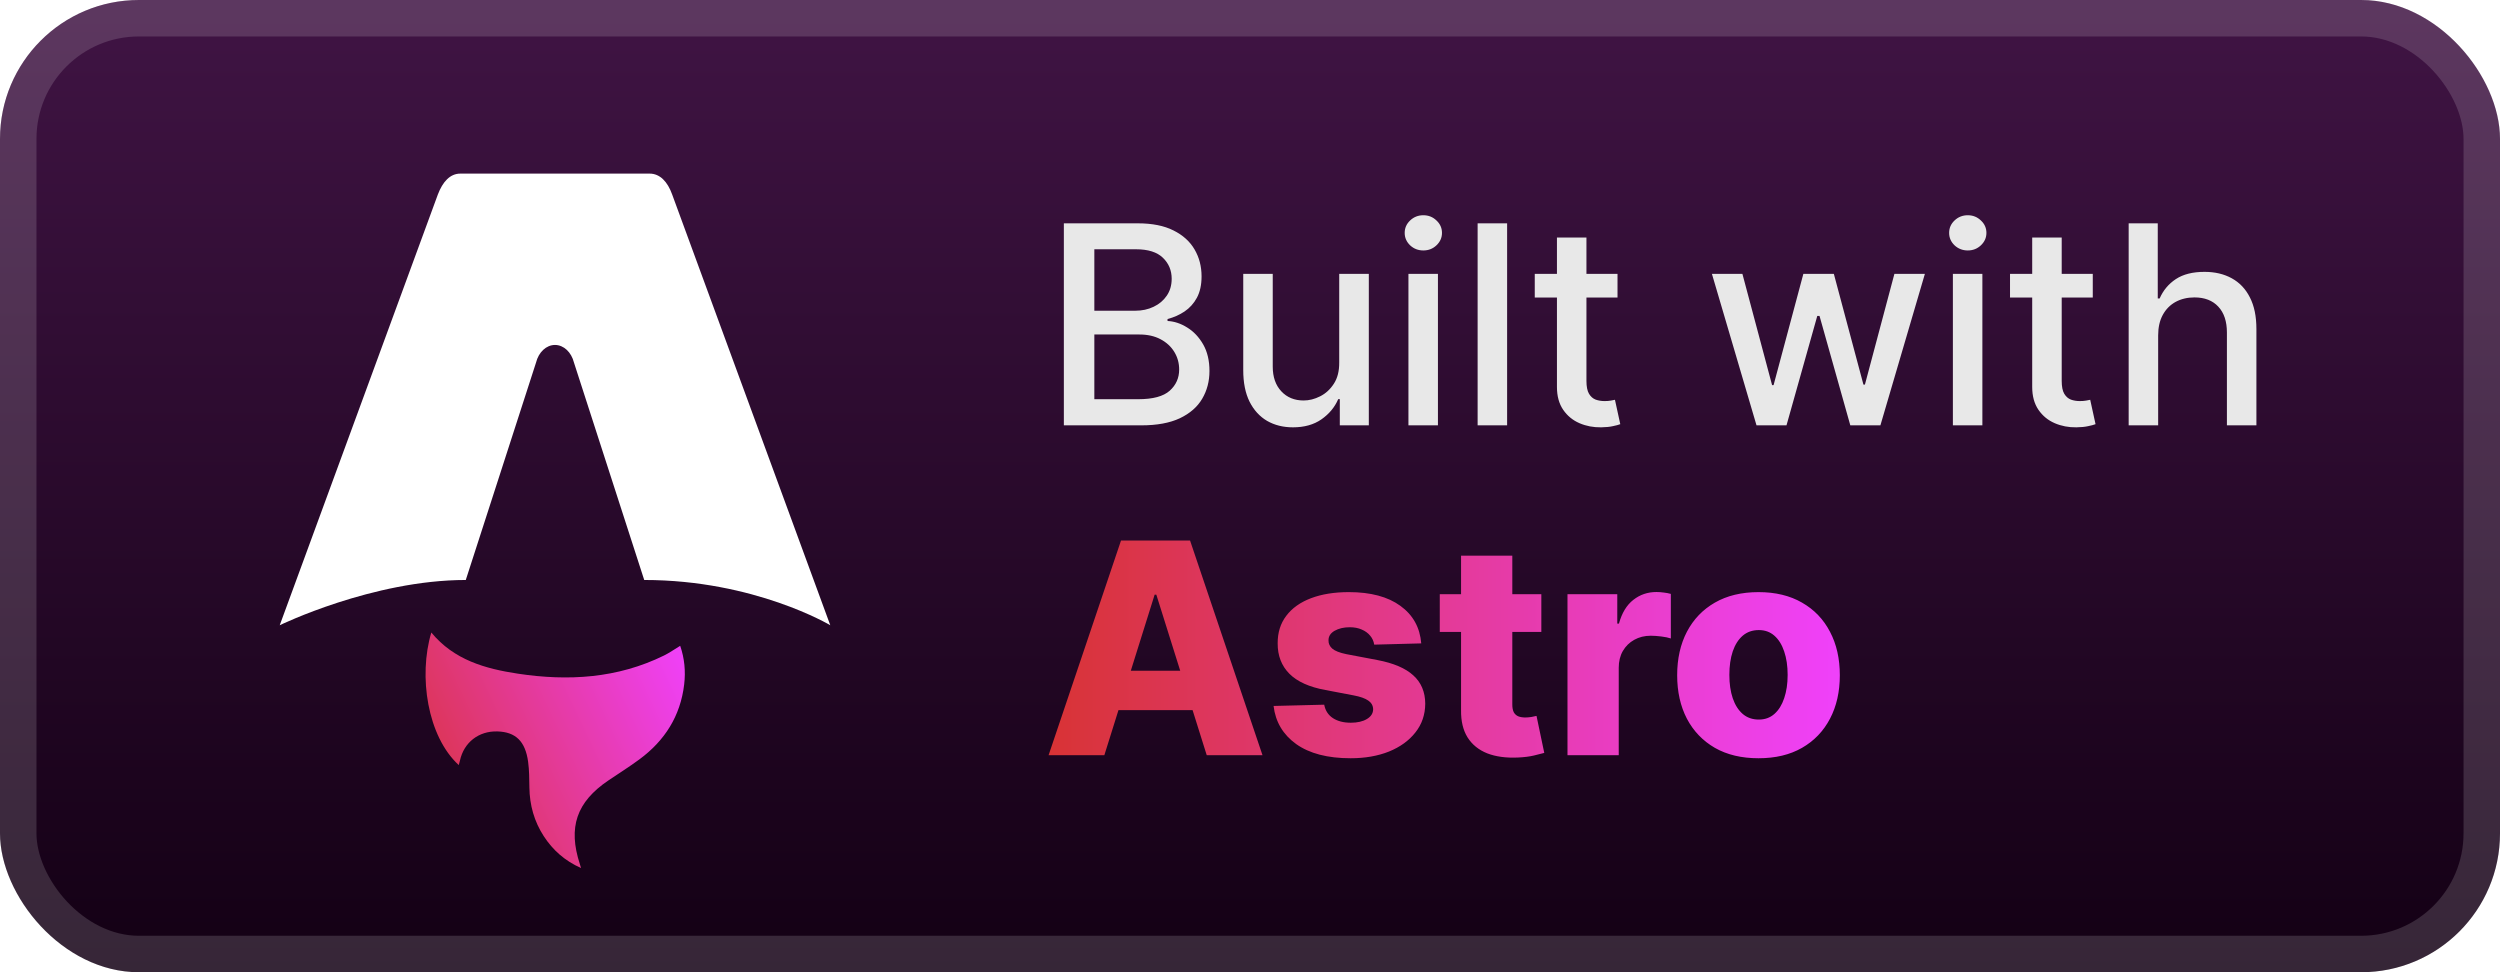 <svg width="144" height="56" viewBox="0 0 144 56" fill="none" xmlns="http://www.w3.org/2000/svg">
<g clip-path="url(#clip0_1_50)">
<rect width="144" height="56" rx="8" fill="url(#paint0_linear_1_50)"/>
<g filter="url(#filter0_d_1_50)">
<g clip-path="url(#clip1_1_50)">
<path d="M26.426 44.07C24.619 42.418 24.091 38.947 24.844 36.433C26.15 38.018 27.958 38.52 29.832 38.804C32.724 39.241 35.565 39.078 38.252 37.755C38.559 37.604 38.843 37.403 39.179 37.199C39.431 37.931 39.497 38.669 39.409 39.42C39.194 41.251 38.284 42.665 36.835 43.736C36.255 44.165 35.642 44.548 35.044 44.953C33.206 46.195 32.709 47.652 33.399 49.77C33.416 49.822 33.431 49.874 33.468 50C32.529 49.58 31.844 48.968 31.321 48.164C30.77 47.316 30.507 46.377 30.493 45.361C30.486 44.867 30.486 44.368 30.42 43.881C30.258 42.693 29.7 42.161 28.649 42.13C27.571 42.099 26.718 42.765 26.492 43.815C26.474 43.896 26.449 43.975 26.424 44.069L26.426 44.07Z" fill="url(#paint1_linear_1_50)"/>
<path d="M16.112 36.014C16.112 36.014 21.463 33.407 26.829 33.407L30.875 20.886C31.026 20.281 31.468 19.869 31.968 19.869C32.467 19.869 32.909 20.281 33.061 20.886L37.107 33.407C43.462 33.407 47.824 36.014 47.824 36.014C47.824 36.014 38.734 11.253 38.717 11.204C38.456 10.472 38.015 10 37.422 10H26.515C25.921 10 25.499 10.472 25.22 11.204C25.2 11.252 16.112 36.014 16.112 36.014Z" fill="white"/>
</g>
</g>
<g filter="url(#filter1_d_1_50)">
<path d="M61.278 24.5V12.864H65.54C66.365 12.864 67.049 13 67.591 13.273C68.133 13.542 68.538 13.907 68.807 14.369C69.076 14.828 69.21 15.345 69.21 15.92C69.21 16.405 69.121 16.814 68.943 17.148C68.765 17.477 68.526 17.742 68.227 17.943C67.932 18.14 67.606 18.284 67.25 18.375V18.489C67.636 18.508 68.013 18.633 68.381 18.864C68.752 19.091 69.059 19.415 69.301 19.835C69.543 20.256 69.665 20.767 69.665 21.369C69.665 21.964 69.525 22.498 69.244 22.972C68.968 23.441 68.54 23.814 67.96 24.091C67.381 24.364 66.64 24.5 65.739 24.5H61.278ZM63.034 22.994H65.568C66.409 22.994 67.011 22.831 67.375 22.506C67.739 22.18 67.92 21.773 67.92 21.284C67.92 20.917 67.828 20.579 67.642 20.273C67.456 19.966 67.191 19.722 66.847 19.54C66.506 19.358 66.1 19.267 65.631 19.267H63.034V22.994ZM63.034 17.898H65.386C65.78 17.898 66.135 17.822 66.449 17.67C66.767 17.519 67.019 17.307 67.204 17.034C67.394 16.758 67.489 16.432 67.489 16.057C67.489 15.576 67.32 15.172 66.983 14.847C66.646 14.521 66.129 14.358 65.432 14.358H63.034V17.898ZM77.139 20.881V15.773H78.844V24.5H77.173V22.989H77.082C76.882 23.454 76.56 23.843 76.117 24.153C75.677 24.46 75.13 24.614 74.474 24.614C73.914 24.614 73.418 24.491 72.986 24.244C72.558 23.994 72.221 23.625 71.974 23.136C71.732 22.648 71.611 22.044 71.611 21.324V15.773H73.31V21.119C73.31 21.714 73.474 22.188 73.804 22.54C74.133 22.892 74.561 23.068 75.088 23.068C75.406 23.068 75.722 22.989 76.037 22.829C76.355 22.67 76.618 22.43 76.827 22.108C77.039 21.786 77.143 21.377 77.139 20.881ZM81.126 24.5V15.773H82.825V24.5H81.126ZM81.984 14.426C81.689 14.426 81.435 14.328 81.223 14.131C81.015 13.93 80.91 13.691 80.91 13.415C80.91 13.134 81.015 12.896 81.223 12.699C81.435 12.498 81.689 12.398 81.984 12.398C82.28 12.398 82.532 12.498 82.74 12.699C82.952 12.896 83.058 13.134 83.058 13.415C83.058 13.691 82.952 13.93 82.74 14.131C82.532 14.328 82.28 14.426 81.984 14.426ZM86.81 12.864V24.5H85.111V12.864H86.81ZM93.169 15.773V17.136H88.402V15.773H93.169ZM89.68 13.682H91.379V21.938C91.379 22.267 91.428 22.515 91.527 22.682C91.625 22.845 91.752 22.956 91.908 23.017C92.067 23.074 92.239 23.102 92.425 23.102C92.561 23.102 92.68 23.093 92.783 23.074C92.885 23.055 92.965 23.04 93.021 23.028L93.328 24.432C93.23 24.47 93.09 24.508 92.908 24.545C92.726 24.587 92.499 24.61 92.226 24.614C91.779 24.621 91.362 24.542 90.976 24.375C90.59 24.208 90.277 23.951 90.038 23.602C89.8 23.254 89.68 22.816 89.68 22.29V13.682ZM101.175 24.5L98.606 15.773H100.362L102.072 22.182H102.158L103.874 15.773H105.629L107.334 22.153H107.419L109.118 15.773H110.874L108.311 24.5H106.578L104.805 18.199H104.675L102.902 24.5H101.175ZM112.486 24.5V15.773H114.185V24.5H112.486ZM113.344 14.426C113.048 14.426 112.794 14.328 112.582 14.131C112.374 13.93 112.27 13.691 112.27 13.415C112.27 13.134 112.374 12.896 112.582 12.699C112.794 12.498 113.048 12.398 113.344 12.398C113.639 12.398 113.891 12.498 114.099 12.699C114.312 12.896 114.418 13.134 114.418 13.415C114.418 13.691 114.312 13.93 114.099 14.131C113.891 14.328 113.639 14.426 113.344 14.426ZM120.544 15.773V17.136H115.777V15.773H120.544ZM117.055 13.682H118.754V21.938C118.754 22.267 118.803 22.515 118.902 22.682C119 22.845 119.127 22.956 119.283 23.017C119.442 23.074 119.614 23.102 119.8 23.102C119.936 23.102 120.055 23.093 120.158 23.074C120.26 23.055 120.339 23.04 120.396 23.028L120.703 24.432C120.605 24.47 120.464 24.508 120.283 24.545C120.101 24.587 119.874 24.61 119.601 24.614C119.154 24.621 118.737 24.542 118.351 24.375C117.964 24.208 117.652 23.951 117.413 23.602C117.175 23.254 117.055 22.816 117.055 22.29V13.682ZM124.31 19.318V24.5H122.611V12.864H124.287V17.193H124.395C124.599 16.724 124.912 16.35 125.332 16.074C125.753 15.797 126.302 15.659 126.98 15.659C127.579 15.659 128.101 15.782 128.548 16.028C128.999 16.275 129.348 16.642 129.594 17.131C129.844 17.616 129.969 18.222 129.969 18.949V24.5H128.27V19.153C128.27 18.513 128.105 18.017 127.776 17.665C127.446 17.309 126.988 17.131 126.401 17.131C125.999 17.131 125.639 17.216 125.321 17.386C125.007 17.557 124.758 17.807 124.577 18.136C124.399 18.462 124.31 18.856 124.31 19.318Z" fill="#E8E8E8"/>
<path d="M63.61 43.5H60.398L64.57 31.136H68.548L72.72 43.5H69.508L66.604 34.251H66.508L63.61 43.5ZM63.181 38.634H69.894V40.904H63.181V38.634ZM81.864 37.059L79.154 37.131C79.126 36.938 79.049 36.767 78.924 36.618C78.799 36.465 78.636 36.346 78.435 36.262C78.238 36.173 78.009 36.129 77.747 36.129C77.405 36.129 77.113 36.197 76.872 36.334C76.634 36.471 76.517 36.656 76.522 36.889C76.517 37.071 76.59 37.228 76.739 37.36C76.892 37.493 77.163 37.6 77.554 37.68L79.341 38.019C80.266 38.196 80.955 38.489 81.405 38.9C81.86 39.31 82.09 39.854 82.094 40.53C82.09 41.166 81.9 41.719 81.526 42.19C81.156 42.661 80.649 43.027 80.005 43.289C79.361 43.546 78.624 43.675 77.795 43.675C76.471 43.675 75.427 43.403 74.662 42.86C73.901 42.313 73.467 41.58 73.358 40.663L76.274 40.59C76.338 40.928 76.505 41.186 76.775 41.363C77.045 41.54 77.389 41.629 77.807 41.629C78.186 41.629 78.494 41.558 78.731 41.417C78.969 41.276 79.089 41.089 79.093 40.856C79.089 40.647 78.997 40.48 78.816 40.355C78.635 40.226 78.351 40.125 77.964 40.053L76.347 39.745C75.417 39.576 74.725 39.264 74.27 38.809C73.815 38.35 73.59 37.767 73.594 37.059C73.59 36.439 73.755 35.91 74.089 35.471C74.423 35.028 74.898 34.69 75.513 34.457C76.129 34.223 76.856 34.106 77.693 34.106C78.948 34.106 79.939 34.37 80.663 34.897C81.387 35.421 81.788 36.141 81.864 37.059ZM88.781 34.227V36.401H82.931V34.227H88.781ZM84.157 32.006H87.109V40.584C87.109 40.765 87.137 40.912 87.193 41.025C87.254 41.133 87.34 41.212 87.453 41.26C87.566 41.305 87.7 41.327 87.857 41.327C87.97 41.327 88.089 41.317 88.214 41.297C88.342 41.272 88.439 41.252 88.503 41.236L88.95 43.367C88.809 43.407 88.61 43.458 88.352 43.518C88.099 43.578 87.795 43.617 87.441 43.633C86.749 43.665 86.155 43.584 85.66 43.391C85.169 43.194 84.793 42.888 84.531 42.474C84.273 42.059 84.149 41.538 84.157 40.91V32.006ZM90.287 43.5V34.227H93.155V35.918H93.251C93.42 35.306 93.696 34.851 94.079 34.553C94.461 34.251 94.906 34.1 95.413 34.1C95.549 34.1 95.69 34.111 95.835 34.131C95.98 34.147 96.115 34.173 96.24 34.209V36.775C96.099 36.727 95.914 36.688 95.684 36.66C95.459 36.632 95.258 36.618 95.081 36.618C94.73 36.618 94.415 36.696 94.133 36.853C93.855 37.006 93.636 37.222 93.475 37.499C93.318 37.773 93.239 38.095 93.239 38.465V43.5H90.287ZM101.29 43.675C100.316 43.675 99.478 43.476 98.778 43.077C98.082 42.675 97.545 42.115 97.166 41.399C96.792 40.679 96.605 39.844 96.605 38.894C96.605 37.94 96.792 37.105 97.166 36.389C97.545 35.668 98.082 35.109 98.778 34.71C99.478 34.308 100.316 34.106 101.29 34.106C102.264 34.106 103.099 34.308 103.795 34.71C104.495 35.109 105.032 35.668 105.407 36.389C105.785 37.105 105.974 37.94 105.974 38.894C105.974 39.844 105.785 40.679 105.407 41.399C105.032 42.115 104.495 42.675 103.795 43.077C103.099 43.476 102.264 43.675 101.29 43.675ZM101.308 41.447C101.662 41.447 101.962 41.339 102.207 41.121C102.453 40.904 102.64 40.602 102.769 40.216C102.901 39.83 102.968 39.383 102.968 38.876C102.968 38.361 102.901 37.91 102.769 37.523C102.64 37.137 102.453 36.835 102.207 36.618C101.962 36.401 101.662 36.292 101.308 36.292C100.941 36.292 100.632 36.401 100.378 36.618C100.128 36.835 99.937 37.137 99.805 37.523C99.676 37.91 99.611 38.361 99.611 38.876C99.611 39.383 99.676 39.83 99.805 40.216C99.937 40.602 100.128 40.904 100.378 41.121C100.632 41.339 100.941 41.447 101.308 41.447Z" fill="url(#paint2_linear_1_50)"/>
</g>
</g>
<rect x="1.05" y="1.05" width="141.9" height="53.9" rx="6.95" stroke="white" stroke-opacity="0.15" stroke-width="2.1"/>
<defs>
<filter id="filter0_d_1_50" x="6.286" y="2.286" width="51.429" height="53.429" filterUnits="userSpaceOnUse" color-interpolation-filters="sRGB">
<feFlood flood-opacity="0" result="BackgroundImageFix"/>
<feColorMatrix in="SourceAlpha" type="matrix" values="0 0 0 0 0 0 0 0 0 0 0 0 0 0 0 0 0 0 127 0" result="hardAlpha"/>
<feOffset/>
<feGaussianBlur stdDeviation="2.857"/>
<feComposite in2="hardAlpha" operator="out"/>
<feColorMatrix type="matrix" values="0 0 0 0 0 0 0 0 0 0 0 0 0 0 0 0 0 0 0.25 0"/>
<feBlend mode="normal" in2="BackgroundImageFix" result="effect1_dropShadow_1_50"/>
<feBlend mode="normal" in="SourceGraphic" in2="effect1_dropShadow_1_50" result="shape"/>
</filter>
<filter id="filter1_d_1_50" x="54.4" y="3.9" width="83.2" height="48.2" filterUnits="userSpaceOnUse" color-interpolation-filters="sRGB">
<feFlood flood-opacity="0" result="BackgroundImageFix"/>
<feColorMatrix in="SourceAlpha" type="matrix" values="0 0 0 0 0 0 0 0 0 0 0 0 0 0 0 0 0 0 127 0" result="hardAlpha"/>
<feOffset/>
<feGaussianBlur stdDeviation="2.8"/>
<feComposite in2="hardAlpha" operator="out"/>
<feColorMatrix type="matrix" values="0 0 0 0 0 0 0 0 0 0 0 0 0 0 0 0 0 0 0.25 0"/>
<feBlend mode="normal" in2="BackgroundImageFix" result="effect1_dropShadow_1_50"/>
<feBlend mode="normal" in="SourceGraphic" in2="effect1_dropShadow_1_50" result="shape"/>
</filter>
<linearGradient id="paint0_linear_1_50" x1="72" y1="0" x2="72" y2="56" gradientUnits="userSpaceOnUse">
<stop stop-color="#401444"/>
<stop offset="1" stop-color="#130014"/>
</linearGradient>
<linearGradient id="paint1_linear_1_50" x1="24.512" y1="50" x2="41.961" y2="41.756" gradientUnits="userSpaceOnUse">
<stop stop-color="#D83333"/>
<stop offset="1" stop-color="#F041FF"/>
</linearGradient>
<linearGradient id="paint2_linear_1_50" x1="60" y1="37.5" x2="107" y2="37.5" gradientUnits="userSpaceOnUse">
<stop stop-color="#D83333"/>
<stop offset="1" stop-color="#F041FF"/>
</linearGradient>
<clipPath id="clip0_1_50">
<rect width="144" height="56" rx="8" fill="white"/>
</clipPath>
<clipPath id="clip1_1_50">
<rect width="31.776" height="40" fill="white" transform="translate(16.112 10)"/>
</clipPath>
</defs>
</svg>
